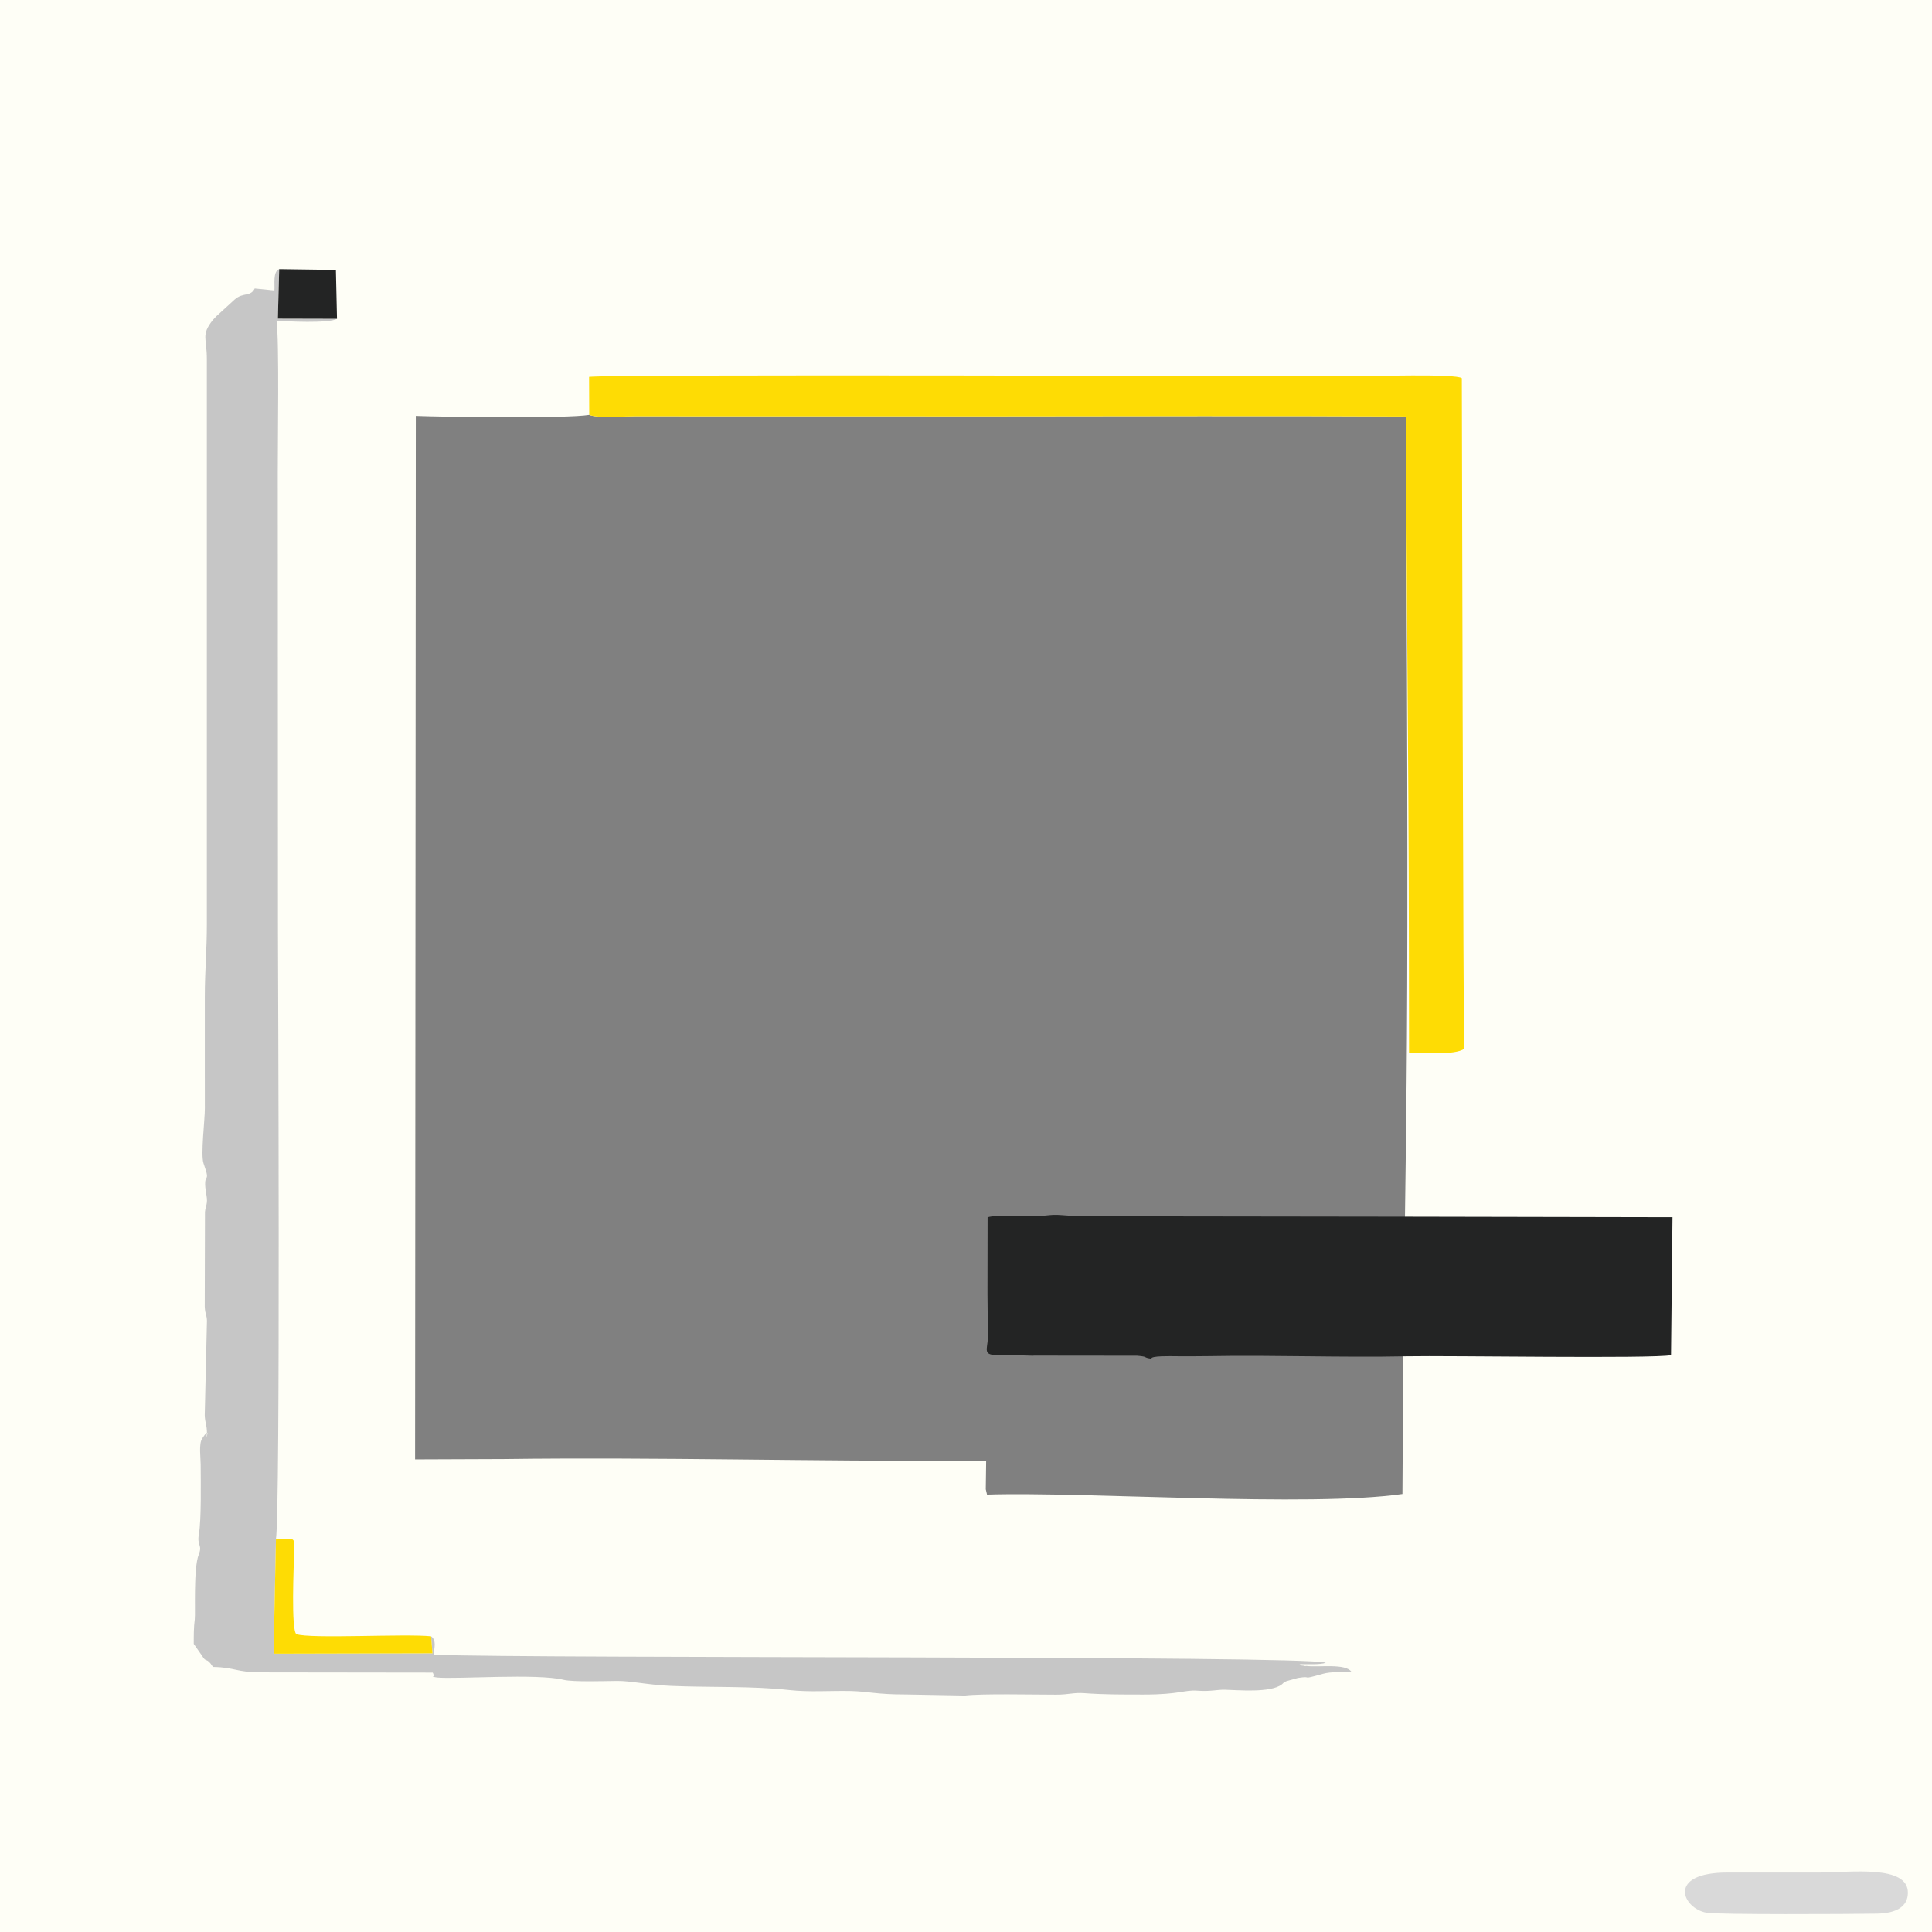 <?xml version="1.0" encoding="UTF-8"?>
<!DOCTYPE svg PUBLIC "-//W3C//DTD SVG 1.1//EN" "http://www.w3.org/Graphics/SVG/1.1/DTD/svg11.dtd">
<!-- Creator: CorelDRAW 2021 (64-Bit) -->
<svg xmlns="http://www.w3.org/2000/svg" xml:space="preserve" width="512px" height="512px" version="1.1" style="shape-rendering:geometricPrecision; text-rendering:geometricPrecision; image-rendering:optimizeQuality; fill-rule:evenodd; clip-rule:evenodd"
viewBox="0 0 512 512"
 xmlns:xlink="http://www.w3.org/1999/xlink"
 xmlns:xodm="http://www.corel.com/coreldraw/odm/2003">
 <rect x="0" y="0" width="512" height="512" fill="#808080" stroke="none"/>
 <defs>
  <style type="text/css">
   <![CDATA[
    .fil2 {fill:#232424}
    .fil1 {fill:#C6C6C6}
    .fil4 {fill:#D9D9D9}
    .fil3 {fill:#FEDC04}
    .fil0 {fill:#FEFEF6}
   ]]>
  </style>
 </defs>
 <g id="Layer_x0020_1">
  <g id="_2436903834368">
   <path class="fil0" d="M512 512l0 -512 -512 0 0 512 512 0zm-139.44 -401.63c-36.41,-0.2 -72.75,-0.05 -109,-0.04l-95.41 -0.02c-3.14,0 -9.82,0.54 -12,-0.37 -5.85,1 -38.32,0.57 -45.96,0.27l-0.19 276.55 23.45 -0.09c40.95,-0.54 82.32,0.67 123.38,0.43l4.51 -0.03 -0.1 7.6 0.33 1.42c26.15,-0.82 85.25,3.4 110.09,-0.16 0.64,-118.6 1.99,-76.42 0.9,-285.56z"/>
   <path class="fil1" d="M114.24 433.64l0.37 4.51 -42.11 0.1 0.63 -30.35c1.22,-7.82 0.54,-154.14 0.53,-161.33l-0.05 -121.27c-0.02,-7.59 0.43,-35.06 -0.33,-40.33 2.29,0.22 14.01,0.8 16.03,-0.48l-15.67 -0.04 0.35 -13.12c-1.74,0.63 -1.12,4.11 -1.27,5.65l-5.22 -0.53c-1.1,2.31 -3.1,0.92 -5.34,2.95l-4.54 4.15c-0.07,0.07 -0.19,0.16 -0.26,0.23l-0.96 1.03c-3.19,4.06 -1.57,4.72 -1.58,10.4l0 149.56c0.01,7.01 -0.54,12.41 -0.54,19.31 0,6.59 0,13.18 0,19.77 0,3.29 -0.01,6.58 0.01,9.88 0.02,2.88 -1.15,12.34 -0.35,14.58 2.23,6.23 -0.48,1.34 0.77,8.42 0.41,2.35 -0.19,2.6 -0.39,4.44l-0.06 25.11c0.08,2.21 0.71,2.36 0.57,4.46l-0.57 24.29c0.08,2.23 0.59,2.49 0.59,4.93 -0.68,2.69 1.38,-2.84 -1.3,1.32 -0.89,1.39 -0.38,5.06 -0.37,6.76 0.02,4.35 0.21,14.7 -0.48,18.6 -0.54,3.09 1.02,2.72 -0.03,5.34 -1.44,3.59 -0.85,15.52 -1.05,17.15 -0.29,2.21 -0.27,4.22 -0.27,6.52l2.22 3.17c1.15,2.02 1.06,0.13 2.87,2.94 5.96,0.11 6.16,1.44 12.79,1.43l45.45 0.06c0.9,1.69 -1.16,0.83 1.1,1.3 4.99,0.51 26.59,-1.13 33.6,0.62 2.41,0.61 11.38,0.31 14.12,0.29 3.86,-0.02 8.11,1.07 14.54,1.33 10.37,0.43 21.42,0 31.2,1.1 5.03,0.57 10.68,0.15 15.95,0.24 4.98,0.1 6.82,0.94 15.1,0.93l15.43 0.28c4.78,-0.54 17.87,-0.23 24.15,-0.23 3.33,0.01 4.65,-0.61 7.45,-0.4 4.9,0.37 10.08,0.38 15.81,0.37 9.52,0 10.73,-1.28 14.13,-1.03 3.6,0.27 5.05,-0.29 7.35,-0.25 3.42,0.07 12.16,0.9 15.09,-1.42 0.82,-0.66 0.08,-0.33 1.26,-0.87l3.03 -0.84c4.42,-0.69 -0.05,0.77 6.68,-1.11 2.08,-0.57 4.64,-0.41 7.53,-0.42 -1.44,-2.43 -8.71,-1.21 -12,-1.64 -4,-0.51 2.17,0.52 -0.97,-0.19 -0.13,-0.03 -0.33,-0.11 -0.43,-0.14 -0.11,-0.02 -0.29,-0.08 -0.42,-0.15 2.21,-0.02 5.48,0.2 6.98,-0.38 -7.07,-2 -208.15,-1.04 -236.44,-2.11 0.15,-1.81 0.83,-3.8 -0.68,-4.89z"/>
   <path class="fil2" d="M261.72 322.62l-0.03 20.24 0.11 11.74c-0.15,3.14 -1.47,4.6 2.86,4.52 3.17,-0.06 5.64,0.1 9.02,0.17l0.36 -0.03 27.32 0.03c3.19,0.28 1.28,0.44 3.8,0.8 -0.37,-0.83 5.25,-0.67 6.69,-0.66 3.06,0 5.62,0.03 8.73,-0.03 16.51,-0.32 34.41,0.4 52.37,0.04 10.43,-0.22 65.19,0.68 69.89,-0.3l0.39 -36.56 -70.71 -0.14 -83.36 -0.11c-2.89,0 -5.31,-0.1 -7.72,-0.3 -3.05,-0.24 -3.58,0.16 -6.25,0.21 -2.92,0.05 -11.55,-0.37 -13.47,0.38z"/>
   <path class="fil3" d="M156.15 109.94c2.18,0.91 8.86,0.37 12,0.37l95.41 0.02c36.25,-0.01 72.59,-0.16 109,0.04 0.41,79.83 0.81,89.94 0.85,168.56 3.69,0.15 12.18,0.74 14.64,-0.98 -0.28,0.67 -0.65,-177.72 -0.65,-177.72 -1.46,-1.25 -24.22,-0.53 -27.84,-0.53 -20.28,0 -197.76,-0.57 -203.45,0.17l0.04 10.07z"/>
   <path class="fil4" d="M482.33 496.24l-24.44 0c-16.44,0 -11.93,9.59 -5.64,10.66 3.12,0.53 37.77,0.38 45.24,0.24 4.92,-0.1 8.06,-1.76 8.12,-5.46 0.12,-7.59 -15.2,-5.44 -23.28,-5.44z"/>
   <path class="fil3" d="M114.24 433.64c-6.89,-0.72 -31.95,0.73 -35.7,-0.57 -1.43,-1.05 -0.7,-18.11 -0.58,-21.7 0.14,-4.28 0.31,-3.58 -4.83,-3.47l-0.63 30.35 42.11 -0.1 -0.37 -4.51z"/>
   <polygon class="fil2" points="89.31,84.49 89.02,71.54 73.99,71.33 73.64,84.45 "/>
  </g>
 </g>
</svg>
